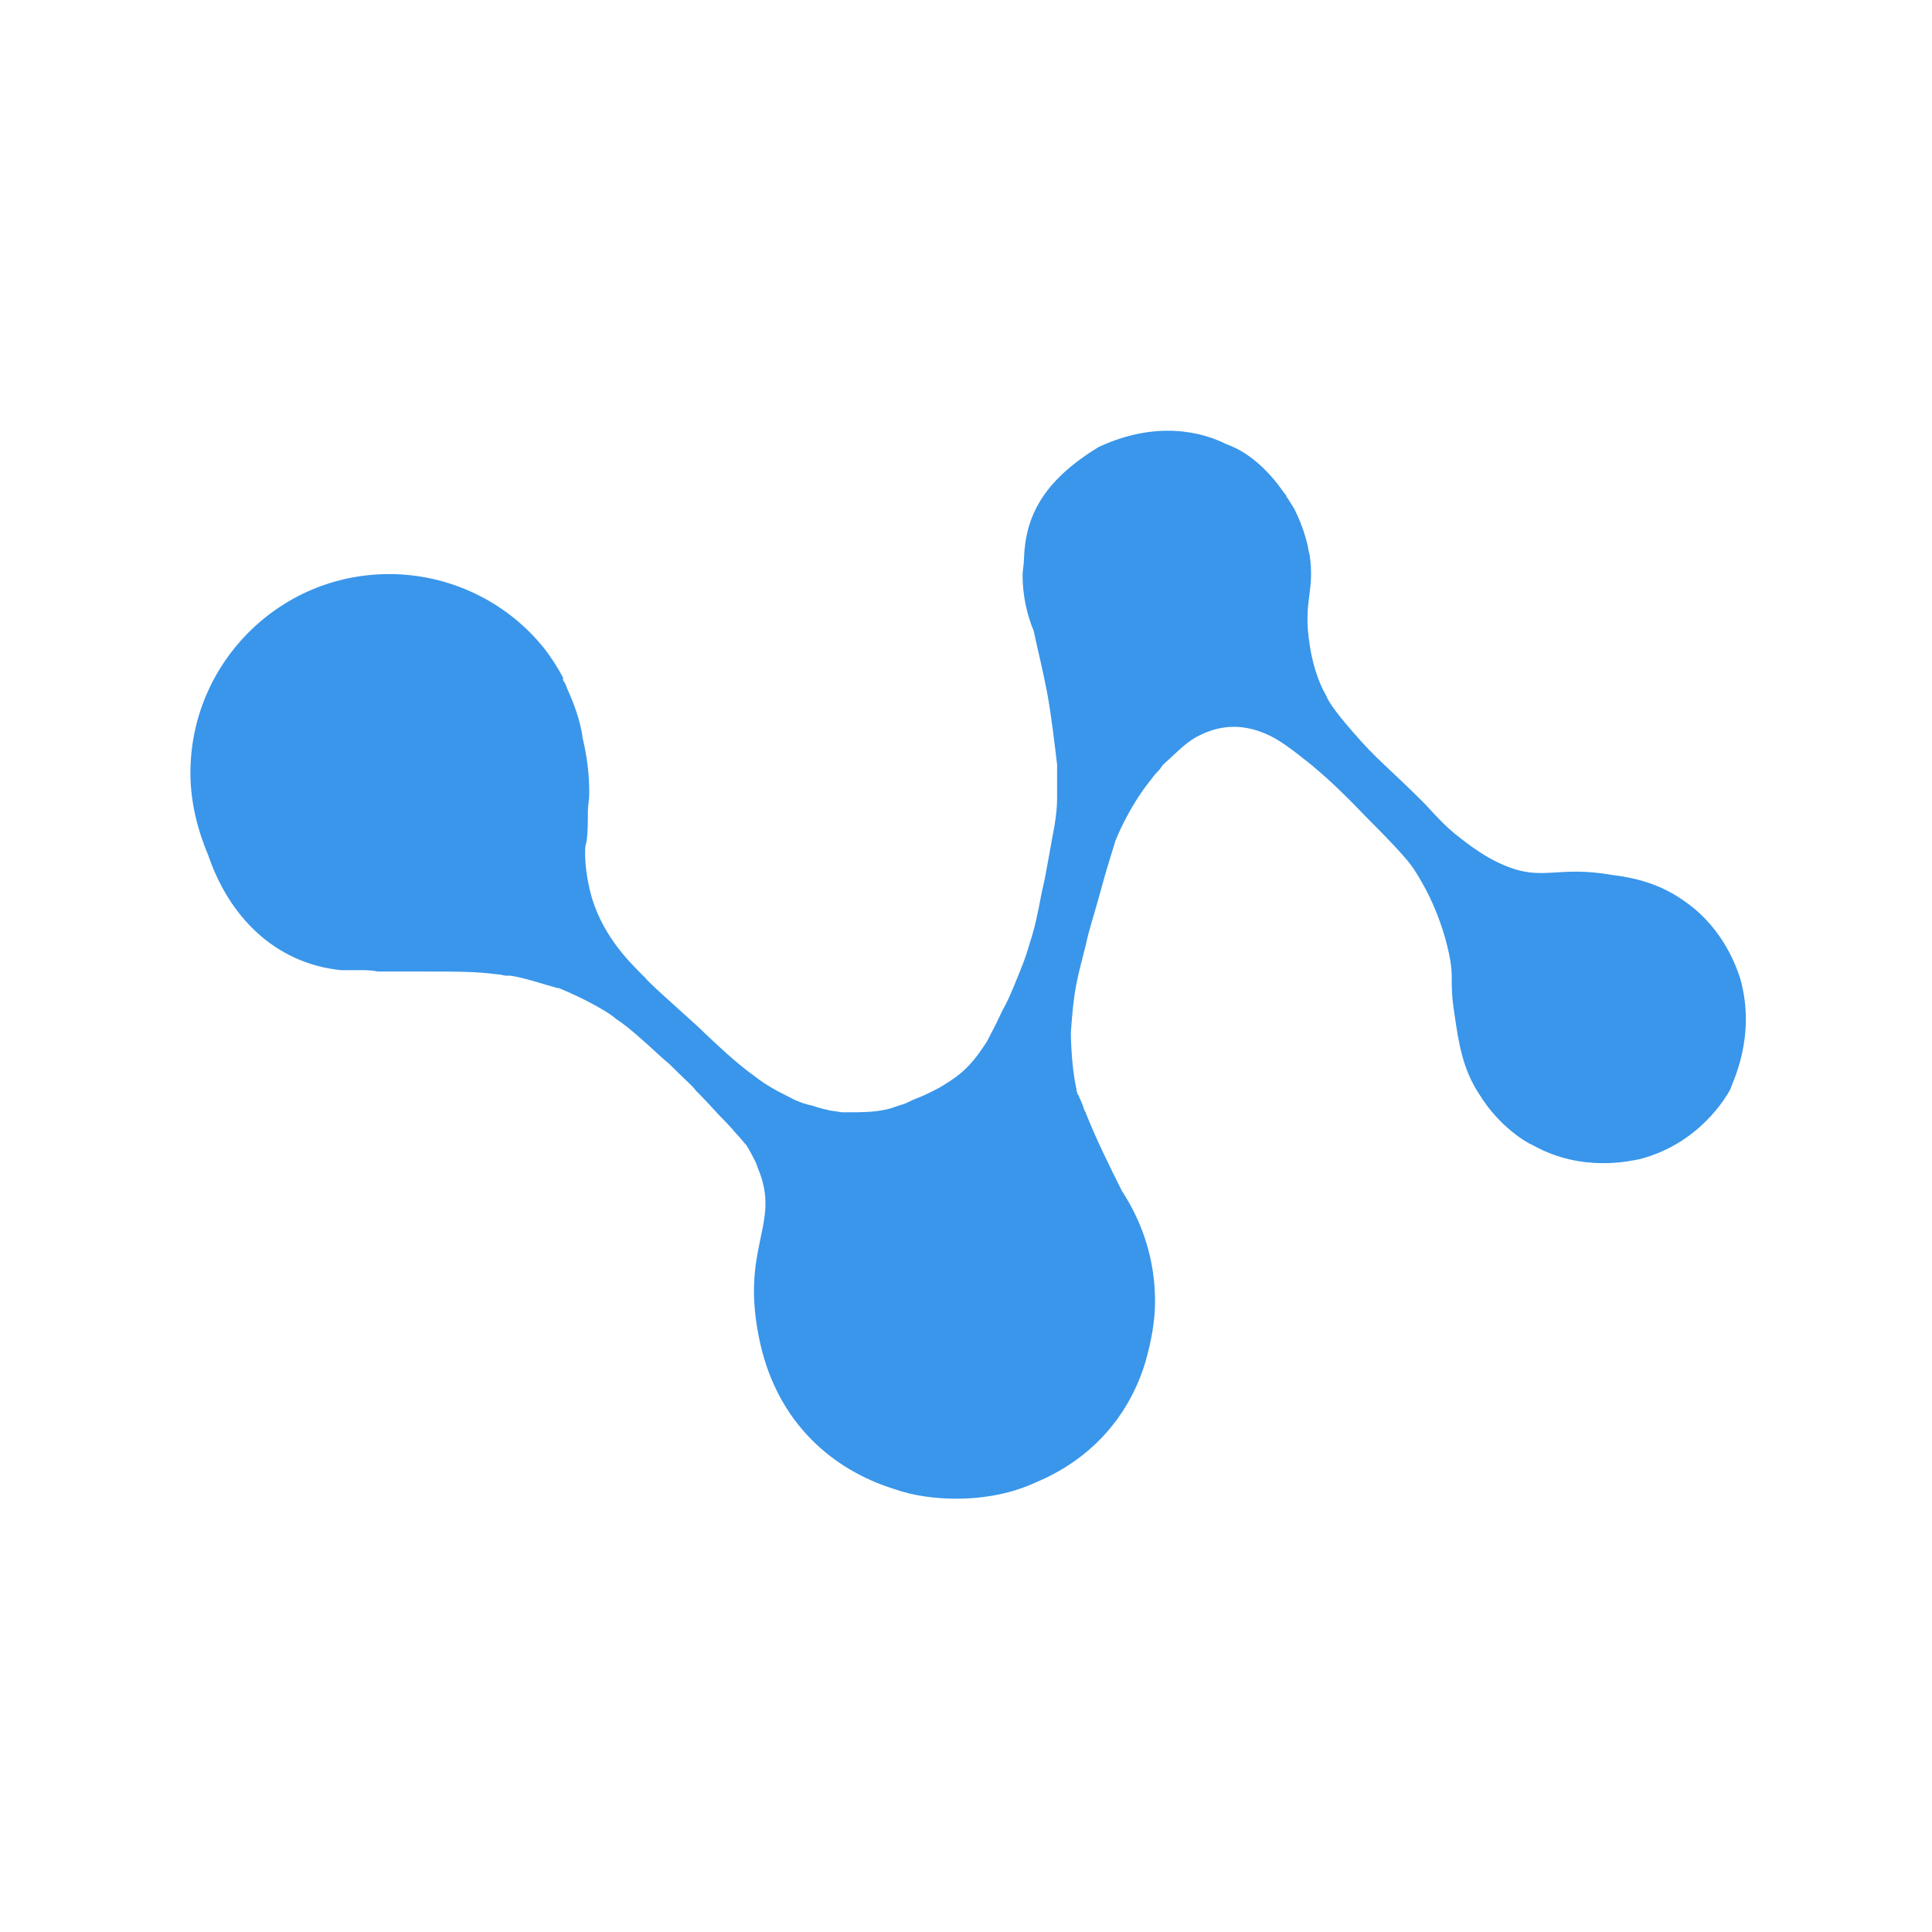 <?xml version="1.0" encoding="utf-8"?>
<!-- Generator: Adobe Illustrator 28.2.0, SVG Export Plug-In . SVG Version: 6.00 Build 0)  -->
<svg version="1.1" id="svelte" xmlns="http://www.w3.org/2000/svg" xmlns:xlink="http://www.w3.org/1999/xlink" x="0px" y="0px"
	 viewBox="0 0 140 140" style="enable-background:new 0 0 140 140;" xml:space="preserve">
<g>
	<defs>
		<path id="SVGID_1_" d="M126.1,70.9c-0.2-0.6-1.1-3.5-3.9-5.5c-1.9-1.4-3.8-1.8-5.4-2c-4-0.7-5,0.5-7.8-0.7c-1.7-0.7-3.2-2-3.6-2.3
			c-0.7-0.6-0.9-0.8-2.2-2.2c-2.7-2.7-3.4-3.1-5.2-5.2c-1.4-1.6-1.8-2.3-1.9-2.6c-0.3-0.5-0.9-1.7-1.2-3.7c-0.5-3.2,0.4-3.8,0-6.5
			c0,0,0,0,0,0c0,0,0,0,0,0c-0.1-0.3-0.1-0.6-0.2-0.9c-0.2-0.8-0.5-1.6-0.9-2.4c-0.1-0.2-0.2-0.3-0.3-0.5c-0.1-0.1-0.1-0.2-0.2-0.3
			c-0.1-0.1-0.1-0.2-0.1-0.2c-0.1-0.1-0.3-0.4-0.6-0.8c0,0,0,0,0,0c-0.7-0.9-2-2.3-3.7-2.9c0,0,0,0,0,0c-2.6-1.3-5.9-1.4-9.3,0.2
			c-4.1,2.5-5.3,5.1-5.4,8.1c0,0.4-0.1,0.8-0.1,1.2c0,1.4,0.3,2.8,0.8,4c0.3,1.4,0.7,3,1,4.6c0.3,1.7,0.5,3.4,0.7,5.1
			c0,0.3,0,0.5,0,0.8c0,0,0,0.1,0,0.2c0,0.2,0,0.3,0,0.4c0,0,0,0.1,0,0.3c0,0.3,0,0.7,0,0.8c0,0.9-0.2,2-0.2,2
			c-0.1,0.5-0.2,1.1-0.4,2.2c-0.2,1.1-0.3,1.7-0.5,2.5c-0.3,1.6-0.5,2.6-0.9,3.8c-0.3,1.1-0.7,2-0.9,2.5c-0.4,1-0.7,1.7-1.1,2.4
			c-0.5,1.1-0.8,1.6-1.1,2.2c-0.4,0.6-0.9,1.4-1.8,2.2c-0.6,0.5-1.1,0.8-1.6,1.1c-0.2,0.1-0.9,0.5-1.7,0.8c-0.3,0.1-0.6,0.3-0.9,0.4
			c-0.4,0.1-0.8,0.3-1.3,0.4c-0.9,0.2-1.8,0.2-2.8,0.2c-0.1,0-0.3,0-0.4,0c-0.5-0.1-0.9-0.1-1.1-0.2c-0.1,0-0.5-0.1-1.1-0.3
			c-0.1,0-0.9-0.2-1.6-0.6c-0.8-0.4-1.6-0.8-2.5-1.5c-1.1-0.8-1.9-1.5-3.6-3.1c-0.4-0.4-0.4-0.4-2.4-2.2c-2-1.8-1.9-1.8-1.9-1.8
			c-1.1-1.1-3-2.9-3.9-5.8c-0.4-1.4-0.5-2.6-0.5-3.2c0,0,0,0,0-0.1c0-0.3,0-0.5,0.1-0.8c0.1-0.7,0.1-1.4,0.1-2.2
			c0-0.4,0.1-0.8,0.1-1.4c0-0.4,0-2-0.5-4c0,0,0-0.1,0-0.1c-0.2-1.2-0.6-2.3-1.1-3.4c-0.1-0.3-0.2-0.5-0.3-0.6c0,0,0-0.1,0-0.1
			c0,0,0,0,0-0.1c-0.8-1.5-1.6-2.4-1.6-2.4l0,0c-2.6-3.1-6.6-5.1-11-5.1c-8,0-14.4,6.5-14.4,14.4c0,2.1,0.5,4.1,1.3,6
			c1.5,4.4,4.8,7.8,9.6,8.3c0,0,0,0,0,0c0,0,0.2,0,0.7,0c0,0,0,0,0,0c0.2,0,0.4,0,0.7,0c0.4,0,0.8,0,1.3,0.1c0.4,0,0.8,0,1.3,0
			c1.1,0,1.9,0,2.1,0c2.4,0,3.7,0,5.2,0.2c0.3,0,0.5,0.1,0.7,0.1c0.1,0,0.1,0,0.2,0c0,0,0.1,0,0.1,0c1.2,0.2,2.3,0.6,3.4,0.9
			c0,0,0,0,0,0c0,0,0.1,0,0.1,0c2.2,0.9,3.8,1.9,4.1,2.2c0.6,0.4,1.1,0.8,2,1.6c0.8,0.7,1.4,1.3,1.9,1.7c1,1,1.8,1.7,1.9,1.9
			c0.2,0.2,0.7,0.7,1.7,1.8c1,1,1.1,1.2,1.3,1.4c0.3,0.3,0.5,0.6,0.7,0.8c0.3,0.5,0.5,0.9,0.7,1.3c0,0.1,0.1,0.2,0.1,0.3
			c1.8,4.2-1.4,5.7,0.2,12.8c1.3,5.7,5.2,9.1,9.7,10.5c1.4,0.5,3,0.7,4.5,0.7c2.1,0,4.1-0.4,5.8-1.2c3.6-1.5,6.6-4.4,7.9-8.7
			c0,0,0,0,0,0c0.4-1.4,0.7-2.9,0.7-4.4c0-3-0.9-5.7-2.4-8c-0.9-1.8-1.8-3.6-2.6-5.6c0,0,0-0.1-0.1-0.2c-0.1-0.3-0.2-0.6-0.4-1
			c0-0.1-0.1-0.2-0.1-0.2c0,0-0.1-0.2-0.1-0.4c-0.4-1.8-0.4-4.1-0.4-4.1c0.1-1.4,0.2-2.5,0.4-3.5c0.2-1,0.4-1.7,0.7-2.9
			c0.2-1,0.5-1.8,1.1-4c0.6-2.2,1-3.3,1-3.4c0,0,0.9-2.4,2.6-4.5c0.2-0.3,0.5-0.6,0.5-0.6c0.2-0.2,0.3-0.4,0.4-0.5
			c0,0,0.1-0.1,0.1-0.1c0.7-0.6,1.4-1.4,2.3-1.9c1.5-0.8,3.2-1.1,5.3-0.1c0.8,0.4,1.5,0.9,3,2.1c0.7,0.6,1.7,1.4,3.9,3.7
			c2.1,2.1,3.1,3.2,3.5,3.8c0.4,0.6,1.9,2.9,2.6,6.2c0.4,1.9,0,1.9,0.4,4.4c0.3,2.1,0.6,4,1.8,5.8c1.4,2.3,3.4,3.5,3.9,3.7
			c3.6,2,7.1,1.1,7.7,1c4.3-1.1,6.3-4.5,6.6-5.1C125.5,78.5,127.3,75.1,126.1,70.9z"/>
	</defs>
	<use xlink:href="#SVGID_1_"  style="overflow:visible;fill:#3996EA;"/>
	<clipPath id="SVGID_00000046326436006860607370000012154915729920761267_">
		<use xlink:href="#SVGID_1_"  style="overflow:visible;"/>
	</clipPath>
</g>
</svg>